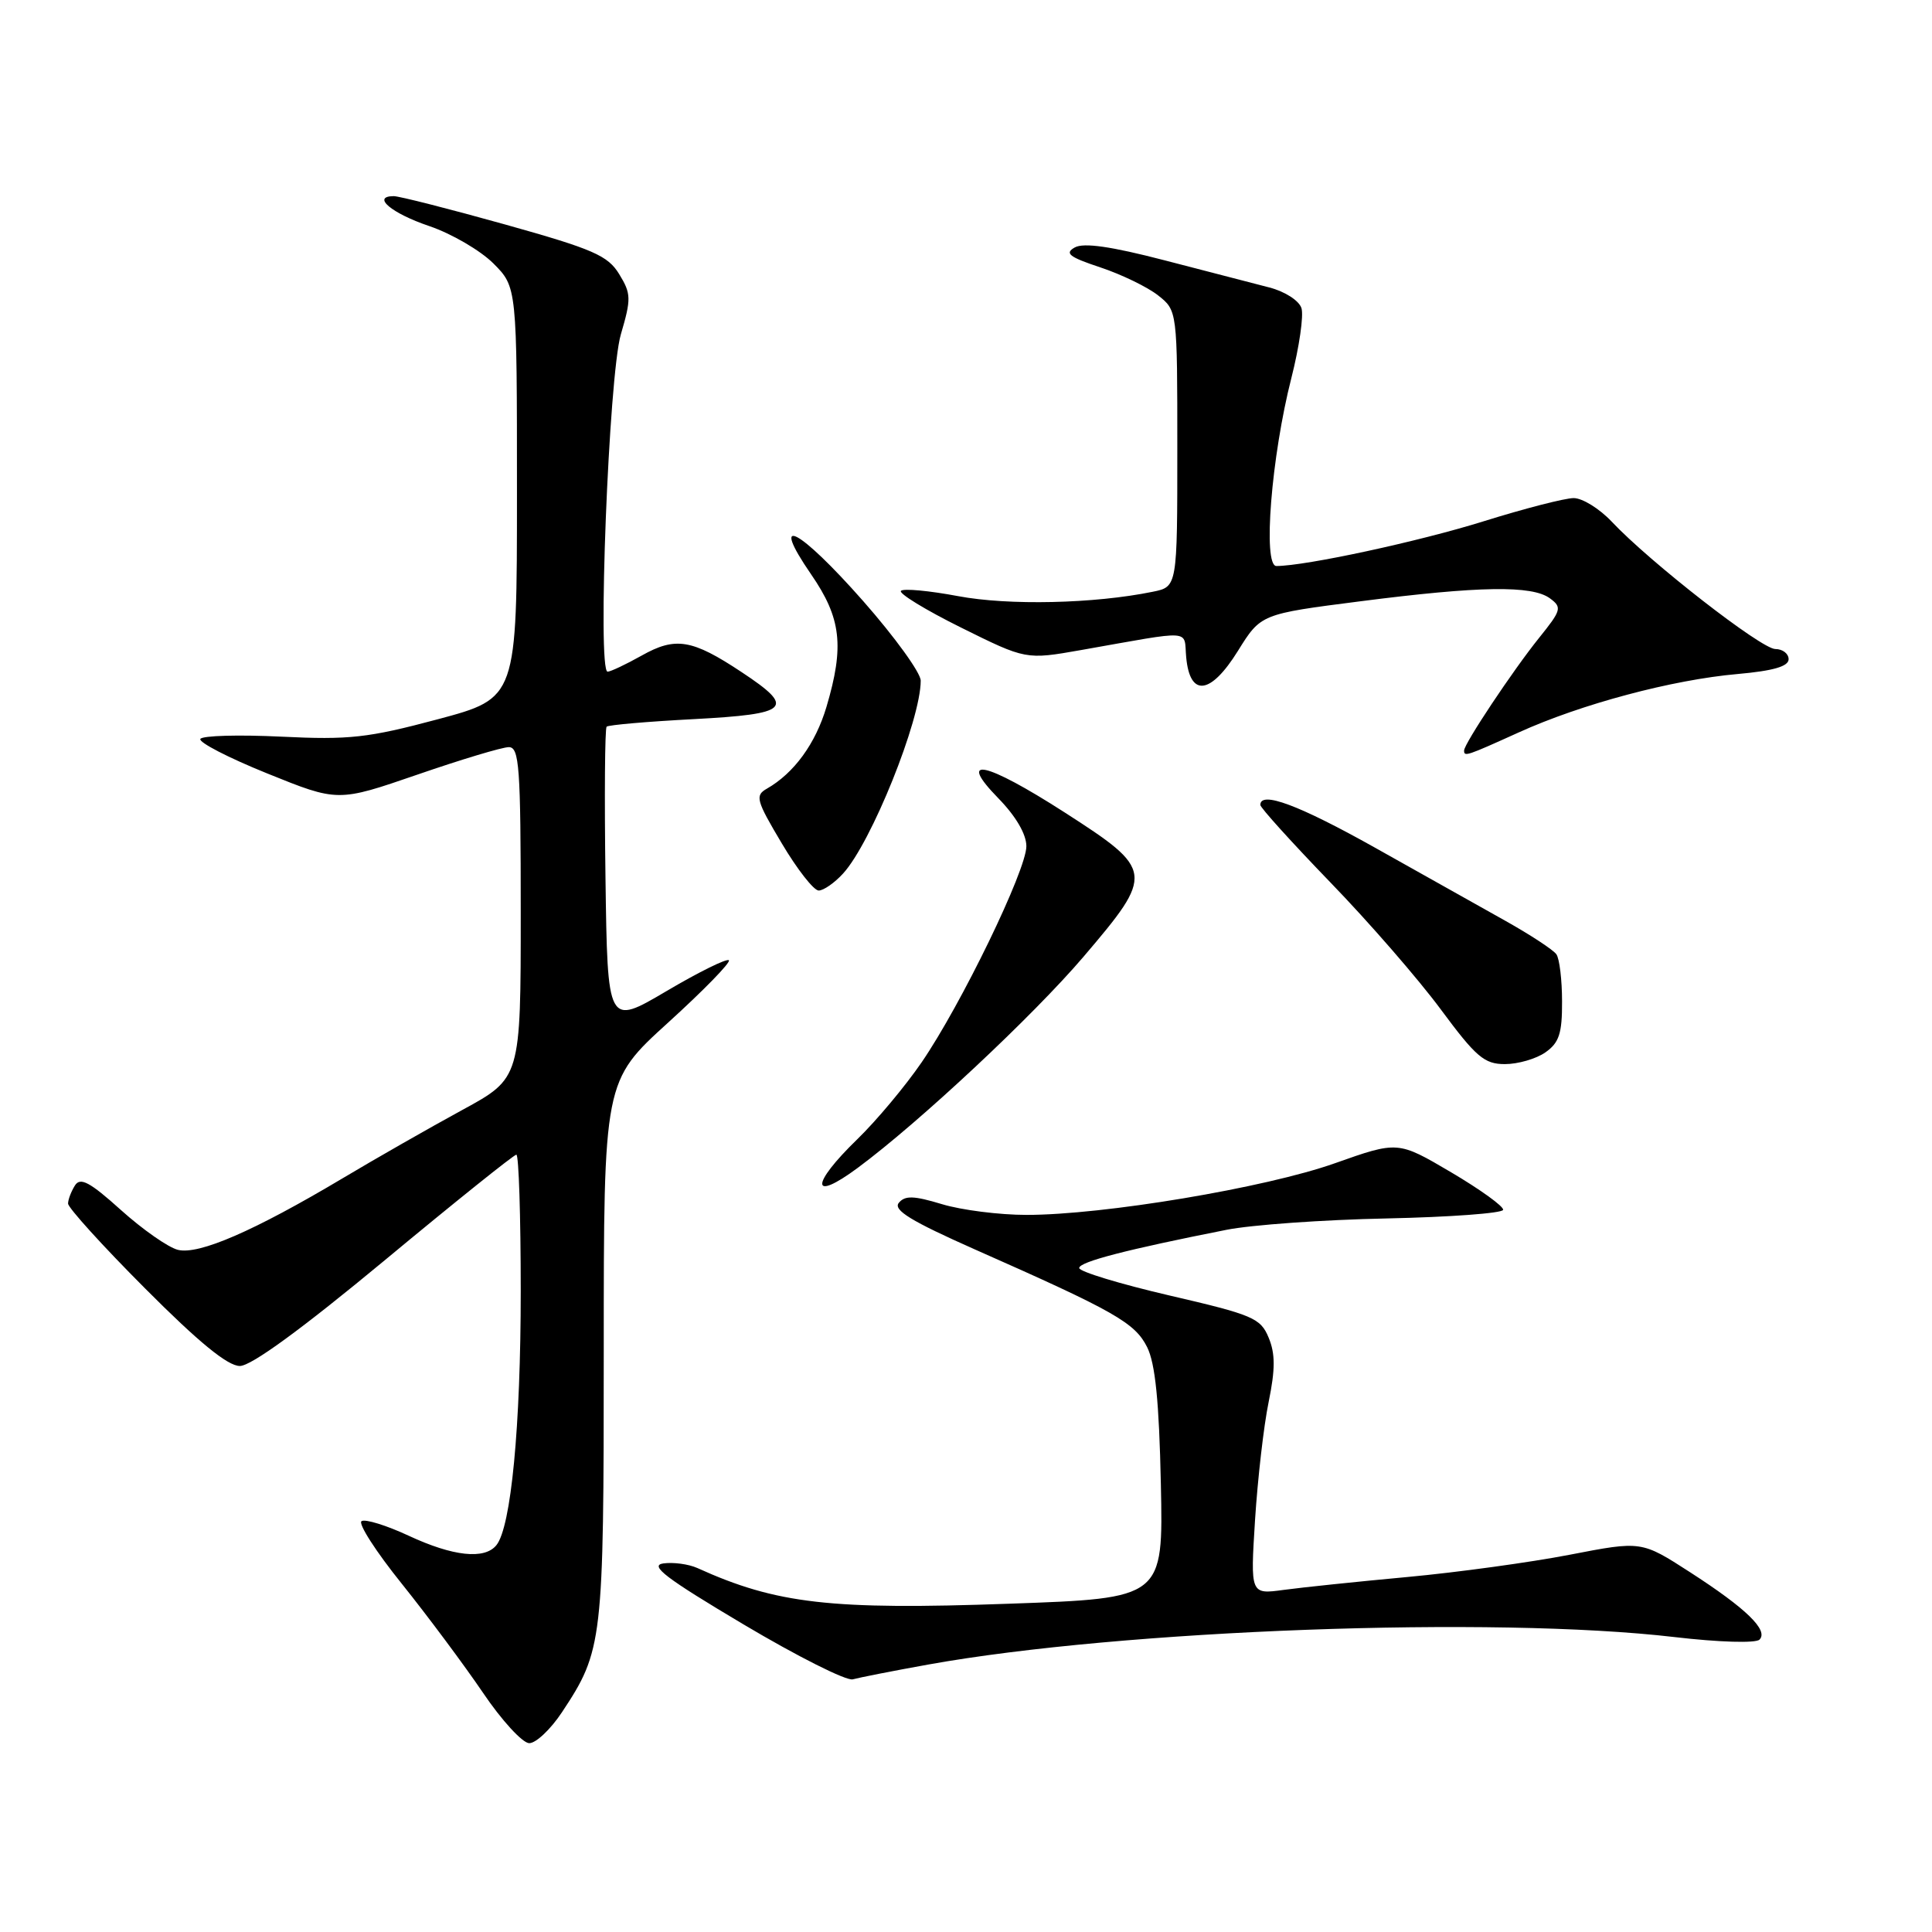 <?xml version="1.0" encoding="UTF-8" standalone="no"?>
<!DOCTYPE svg PUBLIC "-//W3C//DTD SVG 1.1//EN" "http://www.w3.org/Graphics/SVG/1.1/DTD/svg11.dtd" >
<svg xmlns="http://www.w3.org/2000/svg" xmlns:xlink="http://www.w3.org/1999/xlink" version="1.1" viewBox="0 0 256 256">
 <g >
 <path fill="currentColor"
d=" M 74.45 226.90 C 79.88 218.70 80.00 217.62 80.00 179.00 C 80.00 143.25 80.00 143.25 88.54 135.49 C 93.23 131.23 96.85 127.52 96.58 127.24 C 96.30 126.97 92.57 128.81 88.29 131.34 C 80.50 135.93 80.50 135.93 80.23 116.32 C 80.08 105.53 80.15 96.52 80.38 96.29 C 80.61 96.06 85.79 95.61 91.90 95.29 C 104.68 94.61 105.48 93.83 98.27 89.06 C 91.70 84.70 89.51 84.34 85.02 86.87 C 82.93 88.04 80.90 89.00 80.51 89.00 C 79.13 89.00 80.67 49.79 82.26 44.33 C 83.65 39.58 83.64 38.93 82.05 36.33 C 80.54 33.86 78.63 33.02 66.91 29.74 C 59.54 27.68 52.90 25.99 52.17 25.99 C 49.19 26.01 51.88 28.27 56.89 29.96 C 59.83 30.96 63.64 33.18 65.37 34.90 C 68.50 38.04 68.50 38.04 68.50 65.27 C 68.50 92.50 68.50 92.50 58.00 95.31 C 48.75 97.78 46.28 98.05 37.27 97.61 C 31.65 97.34 26.83 97.47 26.55 97.91 C 26.28 98.35 30.27 100.41 35.42 102.49 C 44.77 106.27 44.77 106.27 55.31 102.64 C 61.10 100.64 66.55 99.00 67.42 99.00 C 68.81 99.00 69.00 101.60 69.00 120.93 C 69.00 142.86 69.00 142.86 61.25 147.08 C 56.99 149.40 49.82 153.49 45.33 156.17 C 33.66 163.12 26.34 166.30 23.57 165.61 C 22.29 165.29 18.90 162.92 16.03 160.34 C 11.90 156.62 10.64 155.95 9.93 157.08 C 9.44 157.86 9.02 158.94 9.02 159.48 C 9.01 160.02 13.60 165.09 19.23 170.73 C 26.33 177.86 30.17 181.00 31.78 181.00 C 33.29 181.00 39.98 176.11 50.97 167.00 C 60.24 159.30 68.10 153.00 68.42 153.00 C 68.74 153.00 69.00 161.13 69.00 171.06 C 69.00 189.01 67.72 202.36 65.77 204.75 C 64.20 206.68 60.03 206.23 54.15 203.49 C 51.21 202.12 48.40 201.25 47.91 201.56 C 47.41 201.86 49.82 205.61 53.26 209.88 C 56.69 214.16 61.52 220.65 64.00 224.30 C 66.47 227.96 69.23 230.96 70.12 230.98 C 71.01 230.99 72.95 229.16 74.45 226.90 Z  M 123.00 220.56 C 148.67 215.94 197.95 214.12 221.88 216.92 C 227.78 217.61 232.65 217.75 233.14 217.26 C 234.37 216.03 231.40 213.14 223.93 208.32 C 217.50 204.17 217.50 204.17 208.00 206.01 C 202.78 207.02 193.10 208.35 186.50 208.96 C 179.90 209.57 172.52 210.34 170.09 210.67 C 165.68 211.27 165.68 211.27 166.30 201.39 C 166.65 195.95 167.45 188.92 168.10 185.78 C 168.99 181.42 168.99 179.38 168.10 177.24 C 167.03 174.65 166.01 174.22 154.97 171.66 C 148.39 170.13 143.00 168.49 143.00 168.02 C 143.00 167.20 149.30 165.57 162.50 162.96 C 165.80 162.30 175.36 161.62 183.75 161.45 C 192.14 161.27 199.08 160.76 199.17 160.31 C 199.27 159.87 196.17 157.63 192.29 155.34 C 185.23 151.18 185.23 151.18 176.87 154.14 C 167.67 157.40 146.19 160.99 136.00 160.98 C 132.43 160.98 127.39 160.34 124.82 159.56 C 121.09 158.43 119.92 158.39 119.10 159.38 C 118.31 160.33 120.71 161.80 129.21 165.57 C 147.71 173.75 150.38 175.27 152.00 178.50 C 153.08 180.66 153.59 185.71 153.82 196.64 C 154.14 211.78 154.14 211.78 133.74 212.50 C 110.08 213.35 102.87 212.52 92.40 207.77 C 91.24 207.25 89.22 206.98 87.90 207.16 C 86.00 207.43 88.21 209.11 98.50 215.23 C 105.65 219.48 112.17 222.76 113.00 222.52 C 113.83 222.29 118.33 221.40 123.00 220.56 Z  M 113.65 154.75 C 121.80 148.72 136.91 134.59 143.59 126.75 C 152.99 115.72 152.93 115.28 141.07 107.65 C 130.53 100.88 126.71 100.07 132.30 105.79 C 134.61 108.16 136.00 110.54 136.00 112.13 C 136.00 115.30 127.36 133.13 122.11 140.78 C 119.95 143.93 116.12 148.51 113.59 150.96 C 107.37 157.00 107.41 159.37 113.65 154.75 Z  M 204.78 139.44 C 206.59 138.17 207.00 136.94 206.98 132.69 C 206.98 129.84 206.64 127.03 206.23 126.45 C 205.83 125.87 202.80 123.88 199.50 122.03 C 196.20 120.18 188.42 115.82 182.21 112.33 C 172.09 106.66 167.00 104.76 167.00 106.66 C 167.00 107.02 171.17 111.63 176.27 116.91 C 181.38 122.18 187.96 129.76 190.91 133.75 C 195.59 140.07 196.68 141.00 199.41 141.00 C 201.14 141.00 203.56 140.30 204.78 139.44 Z  M 111.71 115.75 C 115.45 111.67 122.00 95.40 122.00 90.19 C 122.00 89.15 118.57 84.41 114.38 79.65 C 105.84 69.96 101.84 67.91 107.48 76.11 C 111.47 81.90 111.90 85.62 109.51 93.67 C 108.06 98.54 105.22 102.44 101.62 104.50 C 100.02 105.41 100.19 106.04 103.59 111.75 C 105.63 115.19 107.83 118.00 108.48 118.00 C 109.12 118.00 110.58 116.99 111.71 115.75 Z  M 201.24 97.05 C 209.52 93.29 221.59 90.07 230.25 89.31 C 234.97 88.89 237.00 88.30 237.00 87.35 C 237.00 86.61 236.21 86.00 235.24 86.00 C 233.39 86.00 218.61 74.49 213.56 69.12 C 211.95 67.41 209.68 66.00 208.52 66.00 C 207.37 66.00 202.01 67.38 196.63 69.06 C 188.00 71.76 173.01 74.99 169.13 75.00 C 167.30 75.00 168.46 60.47 171.12 50.06 C 172.16 45.97 172.76 41.82 172.45 40.83 C 172.13 39.83 170.27 38.63 168.19 38.09 C 166.16 37.57 159.91 35.95 154.30 34.49 C 147.22 32.65 143.59 32.13 142.41 32.79 C 141.03 33.56 141.67 34.06 145.80 35.43 C 148.60 36.36 152.04 38.03 153.44 39.13 C 156.00 41.15 156.00 41.15 156.00 59.45 C 156.00 77.75 156.00 77.75 152.75 78.41 C 144.99 80.00 133.63 80.25 126.95 78.99 C 123.12 78.27 119.71 77.95 119.38 78.29 C 119.04 78.62 122.63 80.82 127.35 83.16 C 135.94 87.42 135.94 87.42 143.22 86.14 C 158.43 83.46 156.82 83.35 157.18 87.12 C 157.68 92.41 160.42 92.06 164.03 86.25 C 167.07 81.36 167.07 81.36 180.29 79.67 C 196.02 77.65 203.00 77.54 205.37 79.28 C 207.00 80.48 206.90 80.84 203.93 84.53 C 200.49 88.80 194.00 98.55 194.00 99.45 C 194.00 100.29 194.28 100.20 201.24 97.05 Z "/>
</g>
</svg>